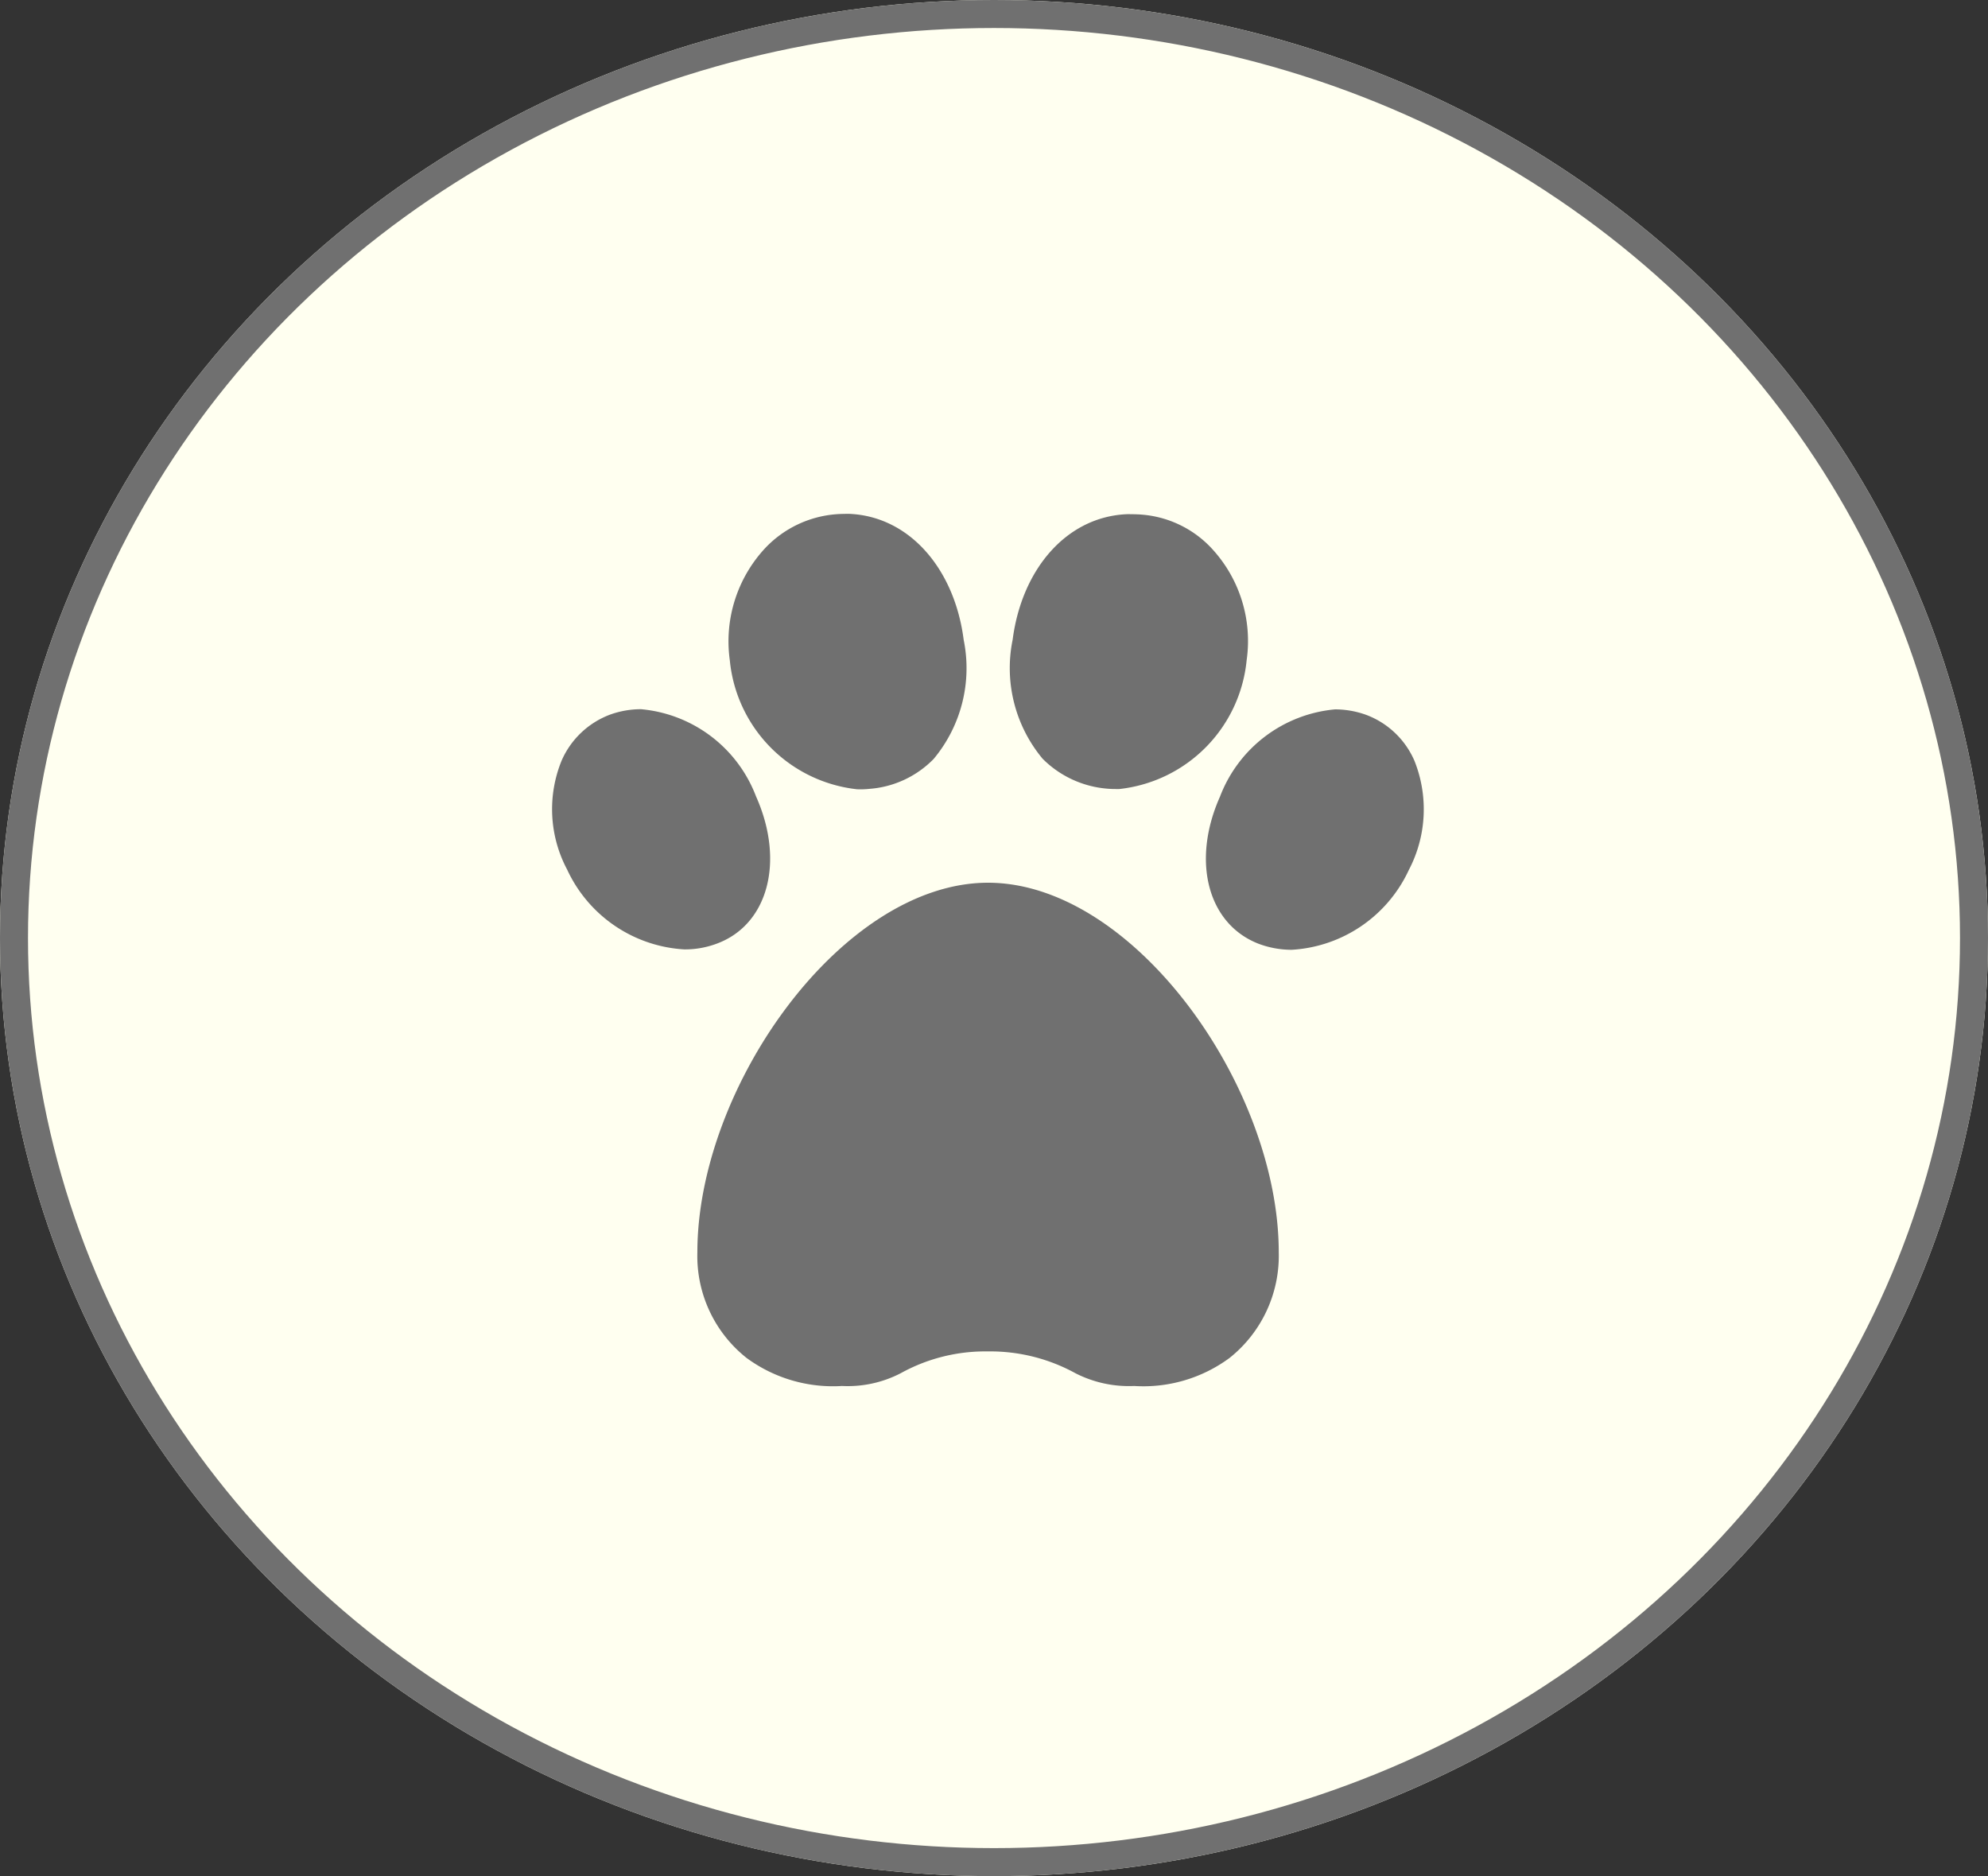<svg id="Group_35" data-name="Group 35" xmlns="http://www.w3.org/2000/svg" width="71" height="67" viewBox="0 0 71 67">
  <rect x="0" y="0" width="71" height="67" fill="#333333" stroke="none"/>
  <g id="Group_34" data-name="Group 34">
    <g id="Ellipse_11" data-name="Ellipse 11" fill="#fffff0" stroke="#707070" stroke-width="1">
      <ellipse cx="35.5" cy="33.5" rx="35.5" ry="33.5" stroke="none"/>
      <ellipse cx="35.5" cy="33.5" rx="35" ry="33" fill="none"/>
    </g>
    <g id="Icon_ionic-md-paw" data-name="Icon ionic-md-paw" transform="translate(19.715 18.351)">
      <path id="Path_1" data-name="Path 1" d="M32.76,11.776a3.037,3.037,0,0,0-1.729-1.647,3.288,3.288,0,0,0-1.108-.195,4.867,4.867,0,0,0-4.109,3.114c-1.033,2.313-.434,4.566,1.392,5.262a3.363,3.363,0,0,0,1.168.21,4.924,4.924,0,0,0,4.184-2.852A4.667,4.667,0,0,0,32.76,11.776Z" transform="translate(-1.957 -2.952)" fill="#707070"/>
      <path id="Path_2" data-name="Path 2" d="M10.658,13.042A4.858,4.858,0,0,0,6.549,9.928a3.255,3.255,0,0,0-1.108.195,3.059,3.059,0,0,0-1.729,1.647,4.593,4.593,0,0,0,.2,3.885A4.924,4.924,0,0,0,8.1,18.506a3.227,3.227,0,0,0,1.168-.21C11.092,17.615,11.691,15.354,10.658,13.042Z" transform="translate(-3.372 -2.952)" fill="#707070"/>
      <path id="Path_3" data-name="Path 3" d="M13.883,13.21a3,3,0,0,0,.449-.015,3.572,3.572,0,0,0,2.29-1.07,5.063,5.063,0,0,0,1.07-4.251c-.322-2.522-1.931-4.416-4.1-4.5,0,0-.307,0-.464.015A3.9,3.9,0,0,0,10.62,4.58,4.883,4.883,0,0,0,9.34,8.607,5.128,5.128,0,0,0,13.883,13.21Z" transform="translate(-2.99 -3.375)" fill="#707070"/>
      <path id="Path_4" data-name="Path 4" d="M18.629,15.75c-5.187,0-10.381,7.268-10.381,13.2a4.643,4.643,0,0,0,1.759,3.772,5.209,5.209,0,0,0,3.406,1,4.113,4.113,0,0,0,2.1-.457,6.234,6.234,0,0,1,2.986-.778h.262a6.319,6.319,0,0,1,2.986.778,4.192,4.192,0,0,0,2.1.457,5.182,5.182,0,0,0,3.406-1,4.664,4.664,0,0,0,1.759-3.772C29.01,23.01,23.816,15.75,18.629,15.75Z" transform="translate(-3.057 -2.577)" fill="#707070"/>
      <path id="Path_5" data-name="Path 5" d="M22.187,13.186c.15.015.3.015.449.015a5.128,5.128,0,0,0,4.551-4.6,4.859,4.859,0,0,0-1.28-4.027A3.821,3.821,0,0,0,23.43,3.4c-.157-.015-.5-.015-.5-.015-2.163.082-3.772,1.953-4.1,4.483a5.056,5.056,0,0,0,1.07,4.251A3.675,3.675,0,0,0,22.187,13.186Z" transform="translate(-2.379 -3.374)" fill="#707070"/>
    </g>
  </g>
</svg>
<!-- fill was fill="#fff" -->